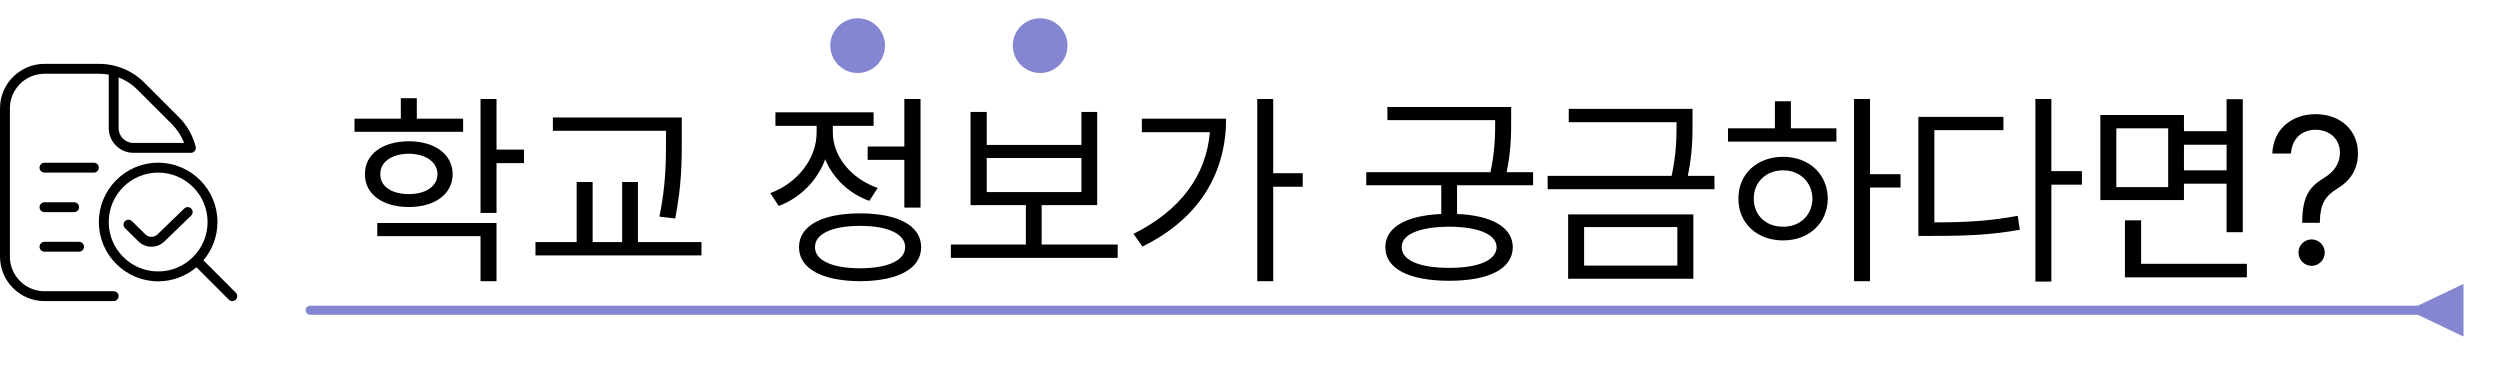 <svg width="274" height="41" viewBox="0 0 274 41" fill="none" xmlns="http://www.w3.org/2000/svg">
<g filter="url(#filter0_f_3368_209)">
<circle cx="3" cy="3" r="3" transform="matrix(1 0 0 -1 91 8)" fill="#8586D1"/>
</g>
<g filter="url(#filter1_f_3368_209)">
<circle cx="3" cy="3" r="3" transform="matrix(1 0 0 -1 111 8)" fill="#8586D1"/>
</g>
<path d="M50.758 13.008V14.445H38.853V13.008H43.93V10.762H45.682V13.008H50.758ZM44.806 15.479C47.681 15.501 49.59 16.894 49.612 19.095C49.59 21.273 47.681 22.689 44.806 22.689C41.931 22.689 39.977 21.273 39.999 19.095C39.977 16.894 41.931 15.501 44.806 15.479ZM44.806 16.849C42.919 16.871 41.661 17.747 41.684 19.095C41.661 20.42 42.919 21.273 44.806 21.273C46.67 21.273 47.928 20.42 47.95 19.095C47.928 17.747 46.67 16.871 44.806 16.849ZM54.419 10.852V16.399H57.429V17.882H54.419V23.34H52.667V10.852H54.419ZM54.419 24.44V30.819H52.667V25.878H41.347V24.44H54.419ZM74.724 12.873V15.097C74.724 17.657 74.724 20.24 74.005 23.946L72.275 23.744C72.994 20.218 72.994 17.59 72.994 15.097V14.333H60.596V12.873H74.724ZM76.88 26.529V27.989H58.687V26.529H63.201V19.948H64.953V26.529H68.188V19.948H69.917V26.529H76.88ZM100.891 10.852V22.756H99.116V17.523H95.096V16.062H99.116V10.852H100.891ZM94.265 23.385C98.42 23.385 100.958 24.732 100.958 27.091C100.958 29.449 98.42 30.797 94.265 30.819C90.109 30.797 87.571 29.449 87.571 27.091C87.571 24.732 90.109 23.385 94.265 23.385ZM94.265 24.755C91.21 24.755 89.301 25.631 89.323 27.091C89.301 28.528 91.21 29.404 94.265 29.404C97.319 29.404 99.206 28.528 99.206 27.091C99.206 25.631 97.319 24.755 94.265 24.755ZM91.277 14.513C91.277 17.118 93.276 19.589 96.196 20.6L95.275 22.015C93.029 21.206 91.289 19.533 90.446 17.455C89.57 19.802 87.717 21.678 85.348 22.576L84.427 21.161C87.392 20.083 89.503 17.388 89.503 14.535V13.794H84.988V12.312H95.747V13.794H91.277V14.513ZM122.498 26.799V28.259H104.215V26.799H112.436V22.486H106.371V12.267H108.146V15.883H118.522V12.267H120.252V22.486H114.165V26.799H122.498ZM108.146 21.049H118.522V17.32H108.146V21.049ZM139.546 10.852V18.982H142.78V20.465H139.546V30.819H137.794V10.852H139.546ZM134.38 13.008C134.38 18.668 131.729 23.811 125.216 27.023L124.228 25.631C129.394 23.059 132.201 19.218 132.605 14.49H125.148V13.008H134.38ZM165.623 11.727V13.143C165.623 14.648 165.623 16.489 165.129 18.87H168.026V20.308H159.693V23.452C163.512 23.609 165.78 24.912 165.803 27.091C165.78 29.472 163.175 30.774 158.84 30.774C154.46 30.774 151.832 29.472 151.832 27.091C151.832 24.912 154.112 23.621 157.964 23.452V20.308H149.743V18.87H163.354C163.871 16.444 163.871 14.681 163.871 13.165H152.057V11.727H165.623ZM158.84 24.845C155.583 24.867 153.606 25.676 153.629 27.091C153.606 28.528 155.583 29.359 158.84 29.359C162.029 29.359 164.006 28.528 164.028 27.091C164.006 25.676 162.029 24.867 158.84 24.845ZM185.501 11.93V13.412C185.501 14.962 185.501 16.781 184.984 19.274H187.904V20.734H169.621V19.274H183.21C183.749 16.77 183.749 14.962 183.749 13.412V13.39H171.935V11.93H185.501ZM185.591 23.497V30.55H171.867V23.497H185.591ZM173.619 24.89V29.112H183.839V24.89H173.619ZM204.952 10.852V19.095H208.299V20.555H204.952V30.819H203.2V10.852H204.952ZM201.269 14.063V15.523H189.387V14.063H194.53V11.099H196.282V14.063H201.269ZM195.429 17.186C198.259 17.186 200.303 19.072 200.325 21.768C200.303 24.463 198.259 26.35 195.429 26.35C192.576 26.35 190.51 24.463 190.532 21.768C190.51 19.072 192.576 17.186 195.429 17.186ZM195.429 18.668C193.564 18.668 192.194 19.971 192.217 21.768C192.194 23.587 193.564 24.867 195.429 24.845C197.271 24.867 198.618 23.587 198.641 21.768C198.618 19.971 197.271 18.668 195.429 18.668ZM224.83 10.852V18.758H228.177V20.24H224.83V30.864H223.078V10.852H224.83ZM219.574 12.806V14.266H212.005V24.373C215.621 24.373 218.182 24.205 221.146 23.654L221.371 25.182C218.249 25.743 215.621 25.855 211.825 25.855H210.253V12.806H219.574ZM239.362 12.604V14.378H244.034V10.874H245.809V25.451H244.034V20.128H239.362V21.925H230.198V12.604H239.362ZM231.95 14.063V20.51H237.633V14.063H231.95ZM246.258 28.91V30.393H232.894V24.148H234.668V28.91H246.258ZM239.362 18.668H244.034V15.86H239.362V18.668ZM252.322 24.306C252.345 21.296 253.266 20.375 254.815 19.432C255.736 18.87 256.455 17.972 256.455 16.714C256.455 15.187 255.265 14.221 253.782 14.221C252.502 14.221 251.222 14.984 251.087 16.826H249.043C249.155 14.108 251.222 12.514 253.782 12.514C256.59 12.514 258.432 14.333 258.432 16.804C258.432 18.556 257.601 19.791 256.208 20.645C254.815 21.498 254.299 22.352 254.254 24.306V24.418H252.322V24.306ZM253.355 29.135C252.569 29.135 251.896 28.483 251.918 27.675C251.896 26.889 252.569 26.237 253.355 26.237C254.142 26.237 254.793 26.889 254.793 27.675C254.793 28.483 254.142 29.135 253.355 29.135Z" fill="black"/>
<g clip-path="url(#clip0_3368_209)">
<path d="M25.842 32.075L22.295 28.528C23.255 27.395 23.834 25.93 23.834 24.333C23.834 20.749 20.919 17.833 17.334 17.833C13.75 17.833 10.834 20.749 10.834 24.333C10.834 27.918 13.75 30.833 17.334 30.833C18.932 30.833 20.397 30.254 21.529 29.294L25.076 32.841C25.182 32.947 25.321 32.999 25.459 32.999C25.598 32.999 25.737 32.946 25.843 32.841C26.054 32.63 26.053 32.286 25.842 32.075ZM17.333 29.75C14.347 29.75 11.917 27.32 11.917 24.333C11.917 21.347 14.347 18.917 17.333 18.917C20.32 18.917 22.75 21.347 22.75 24.333C22.75 27.32 20.32 29.75 17.333 29.75ZM12.458 31.917H4.875C2.784 31.917 1.083 30.216 1.083 28.125V11.875C1.083 9.784 2.784 8.083 4.875 8.083H10.85C11.211 8.083 11.569 8.116 11.917 8.178V14.042C11.917 15.534 13.132 16.75 14.625 16.75H20.922C21.089 16.75 21.247 16.673 21.35 16.541C21.453 16.409 21.488 16.236 21.447 16.074C21.134 14.85 20.497 13.731 19.603 12.838L15.828 9.063C14.497 7.732 12.729 7 10.848 7H4.874C2.187 7 0 9.187 0 11.875V28.125C0 30.813 2.187 33 4.875 33H12.458C12.757 33 13 32.757 13 32.458C13 32.159 12.757 31.917 12.458 31.917ZM13 8.482C13.765 8.777 14.466 9.232 15.063 9.829L18.838 13.604C19.425 14.191 19.882 14.895 20.181 15.667H14.625C13.729 15.667 13 14.938 13 14.042V8.482ZM10.292 18.917H4.875C4.576 18.917 4.333 18.674 4.333 18.375C4.333 18.076 4.576 17.833 4.875 17.833H10.292C10.591 17.833 10.833 18.076 10.833 18.375C10.833 18.674 10.591 18.917 10.292 18.917ZM4.333 22.708C4.333 22.409 4.576 22.167 4.875 22.167H8.125C8.424 22.167 8.667 22.409 8.667 22.708C8.667 23.007 8.424 23.25 8.125 23.25H4.875C4.576 23.25 4.333 23.007 4.333 22.708ZM4.333 27.042C4.333 26.743 4.576 26.5 4.875 26.5H8.667C8.966 26.5 9.208 26.743 9.208 27.042C9.208 27.341 8.966 27.583 8.667 27.583H4.875C4.576 27.583 4.333 27.341 4.333 27.042ZM20.962 22.863C21.171 23.079 21.165 23.421 20.95 23.629L18.021 26.461C17.631 26.846 17.117 27.04 16.601 27.04C16.085 27.04 15.573 26.848 15.18 26.463L13.702 25.006C13.489 24.796 13.486 24.454 13.697 24.24C13.907 24.027 14.251 24.026 14.463 24.235L15.939 25.691C16.304 26.048 16.898 26.047 17.264 25.686L20.195 22.851C20.411 22.643 20.755 22.65 20.961 22.864L20.962 22.863Z" fill="black"/>
</g>
<g filter="url(#filter2_d_3368_209)">
<path d="M34 33.5C33.724 33.5 33.5 33.724 33.5 34C33.5 34.276 33.724 34.5 34 34.5V33.5ZM265 34.5L270 36.887V31.113L265 33.5V34.5ZM34 34.5H265.5V33.5H34V34.5Z" fill="#8586D1"/>
</g>
<defs>
<filter id="filter0_f_3368_209" x="89" y="0" width="10" height="10" filterUnits="userSpaceOnUse" color-interpolation-filters="sRGB">
<feFlood flood-opacity="0" result="BackgroundImageFix"/>
<feBlend mode="normal" in="SourceGraphic" in2="BackgroundImageFix" result="shape"/>
<feGaussianBlur stdDeviation="1" result="effect1_foregroundBlur_3368_209"/>
</filter>
<filter id="filter1_f_3368_209" x="109" y="0" width="10" height="10" filterUnits="userSpaceOnUse" color-interpolation-filters="sRGB">
<feFlood flood-opacity="0" result="BackgroundImageFix"/>
<feBlend mode="normal" in="SourceGraphic" in2="BackgroundImageFix" result="shape"/>
<feGaussianBlur stdDeviation="1" result="effect1_foregroundBlur_3368_209"/>
</filter>
<filter id="filter2_d_3368_209" x="29.5" y="27.113" width="244.5" height="13.773" filterUnits="userSpaceOnUse" color-interpolation-filters="sRGB">
<feFlood flood-opacity="0" result="BackgroundImageFix"/>
<feColorMatrix in="SourceAlpha" type="matrix" values="0 0 0 0 0 0 0 0 0 0 0 0 0 0 0 0 0 0 127 0" result="hardAlpha"/>
<feOffset/>
<feGaussianBlur stdDeviation="2"/>
<feComposite in2="hardAlpha" operator="out"/>
<feColorMatrix type="matrix" values="0 0 0 0 0.133 0 0 0 0 0.14 0 0 0 0 0.6 0 0 0 0.2 0"/>
<feBlend mode="normal" in2="BackgroundImageFix" result="effect1_dropShadow_3368_209"/>
<feBlend mode="normal" in="SourceGraphic" in2="effect1_dropShadow_3368_209" result="shape"/>
</filter>
<clipPath id="clip0_3368_209">
<rect width="26" height="26" fill="white" transform="translate(0 7)"/>
</clipPath>
</defs>
</svg>
